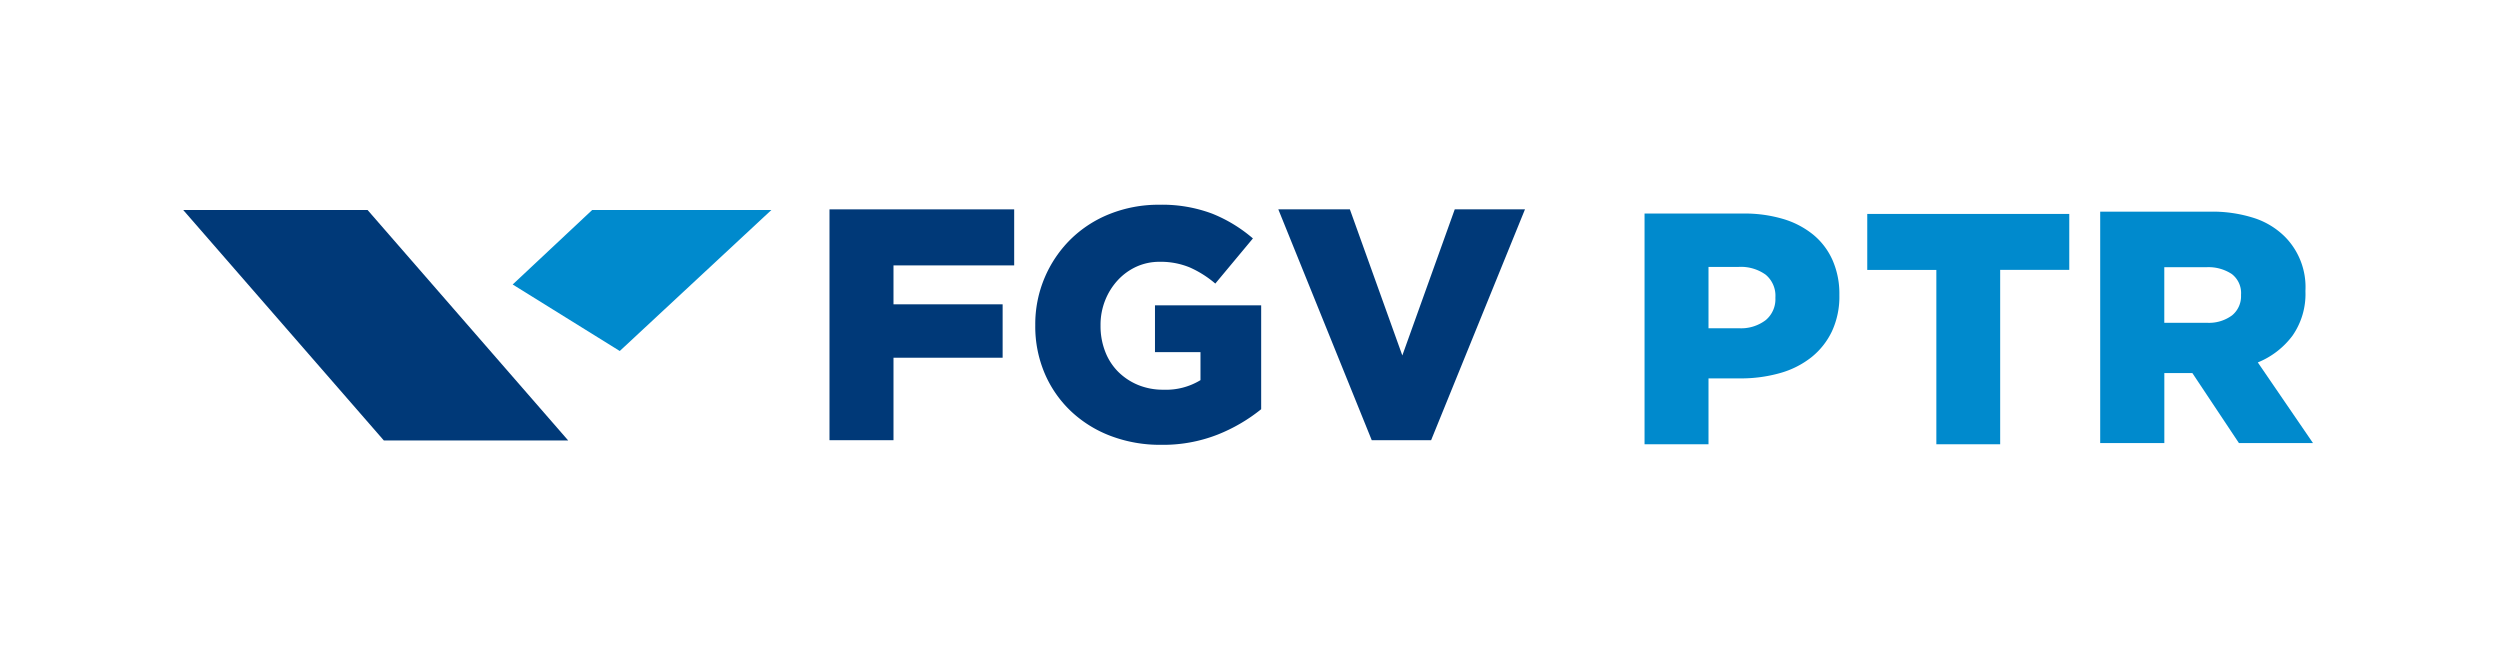 <svg id="logo" xmlns="http://www.w3.org/2000/svg" width="100%" viewBox="0 0 232 61">
  <rect id="Retângulo_1489" data-name="Retângulo 1489" width="100%"  fill="none"/>
  <g id="Grupo_3357" data-name="Grupo 3357" transform="translate(17.001 4.978)">
    <g id="Grupo_3356" data-name="Grupo 3356" transform="translate(0 31.387)">
      <path id="Caminho_4167" data-name="Caminho 4167" d="M105.7-16.729h9.177a12.539,12.539,0,0,1,3.671.5,8.036,8.036,0,0,1,2.814,1.469,6.437,6.437,0,0,1,1.79,2.371A7.732,7.732,0,0,1,123.78-9.2v.062a7.649,7.649,0,0,1-.688,3.334,6.823,6.823,0,0,1-1.913,2.416,8.274,8.274,0,0,1-2.921,1.469,13.277,13.277,0,0,1-3.686.489h-2.937V4.684H105.7ZM114.45-6.084a3.773,3.773,0,0,0,2.493-.753,2.524,2.524,0,0,0,.9-2.045v-.062a2.539,2.539,0,0,0-.9-2.107,3.937,3.937,0,0,0-2.524-.724h-2.784v5.69Z" transform="translate(29.913 0.18)" fill="#008acd"/>
      <path id="Caminho_4168" data-name="Caminho 4168" d="M128.221-11.507h-6.412V-16.7h18.747v5.19h-6.412V4.675h-5.922Z" transform="translate(34.471 0.189)" fill="#008acd"/>
      <path id="Caminho_4169" data-name="Caminho 4169" d="M138.658-16.863h10.155a12.6,12.6,0,0,1,4.2.613,7.189,7.189,0,0,1,2.792,1.718,6.639,6.639,0,0,1,1.9,5v.062a6.748,6.748,0,0,1-1.2,4.111,7.565,7.565,0,0,1-3.22,2.485l5.123,7.486h-6.873l-4.325-6.5H144.61v6.5h-5.952Zm9.879,10.309a3.6,3.6,0,0,0,2.362-.69,2.291,2.291,0,0,0,.829-1.856v-.062a2.217,2.217,0,0,0-.86-1.917,3.924,3.924,0,0,0-2.362-.63h-3.9v5.155Z" transform="translate(39.239 0.142)" fill="#008acd"/>
      <path id="Caminho_4170" data-name="Caminho 4170" d="M46.747-17.031H63.886v5.2h-11.2v3.612H62.814v4.956H52.686V4.39H46.747Z" transform="translate(13.229 0.095)" fill="#003978"/>
      <path id="Caminho_4171" data-name="Caminho 4171" d="M73.292,4.914A12.894,12.894,0,0,1,68.655,4.1a11.065,11.065,0,0,1-3.687-2.28,10.51,10.51,0,0,1-2.448-3.5,11.108,11.108,0,0,1-.889-4.485v-.06a11.043,11.043,0,0,1,.867-4.361,11.07,11.07,0,0,1,2.393-3.55,10.915,10.915,0,0,1,3.646-2.372,12.212,12.212,0,0,1,4.6-.857,13.194,13.194,0,0,1,4.91.826,13.455,13.455,0,0,1,3.781,2.3l-3.49,4.19a9.648,9.648,0,0,0-2.372-1.5,7.033,7.033,0,0,0-2.8-.52,5.139,5.139,0,0,0-2.159.457,5.423,5.423,0,0,0-1.728,1.259,6.03,6.03,0,0,0-1.164,1.864,6.142,6.142,0,0,0-.427,2.3v.06a6.508,6.508,0,0,0,.43,2.386,5.36,5.36,0,0,0,1.214,1.885A5.7,5.7,0,0,0,71.175-.64,6.048,6.048,0,0,0,73.526-.2a6.145,6.145,0,0,0,3.437-.888v-2.6H72.74V-8.031h9.855v9.64a15.612,15.612,0,0,1-4.038,2.356,13.845,13.845,0,0,1-5.265.949" transform="translate(17.441)" fill="#003978"/>
      <path id="Caminho_4172" data-name="Caminho 4172" d="M79.211-17.031h6.641L90.719-3.474l4.864-13.557H102.1L93.39,4.39H87.881Z" transform="translate(22.416 0.095)" fill="#003978"/>
      <path id="Caminho_4173" data-name="Caminho 4173" d="M23.832-10.072l7.378-6.914h16.63L33.769-3.9Z" transform="translate(6.744 0.108)" fill="#008acd"/>
      <path id="Caminho_4174" data-name="Caminho 4174" d="M0-16.986H17.109L35.725,4.4H18.618Z" transform="translate(0 0.108)" fill="#003978"/>
    </g>
  </g>
</svg>
